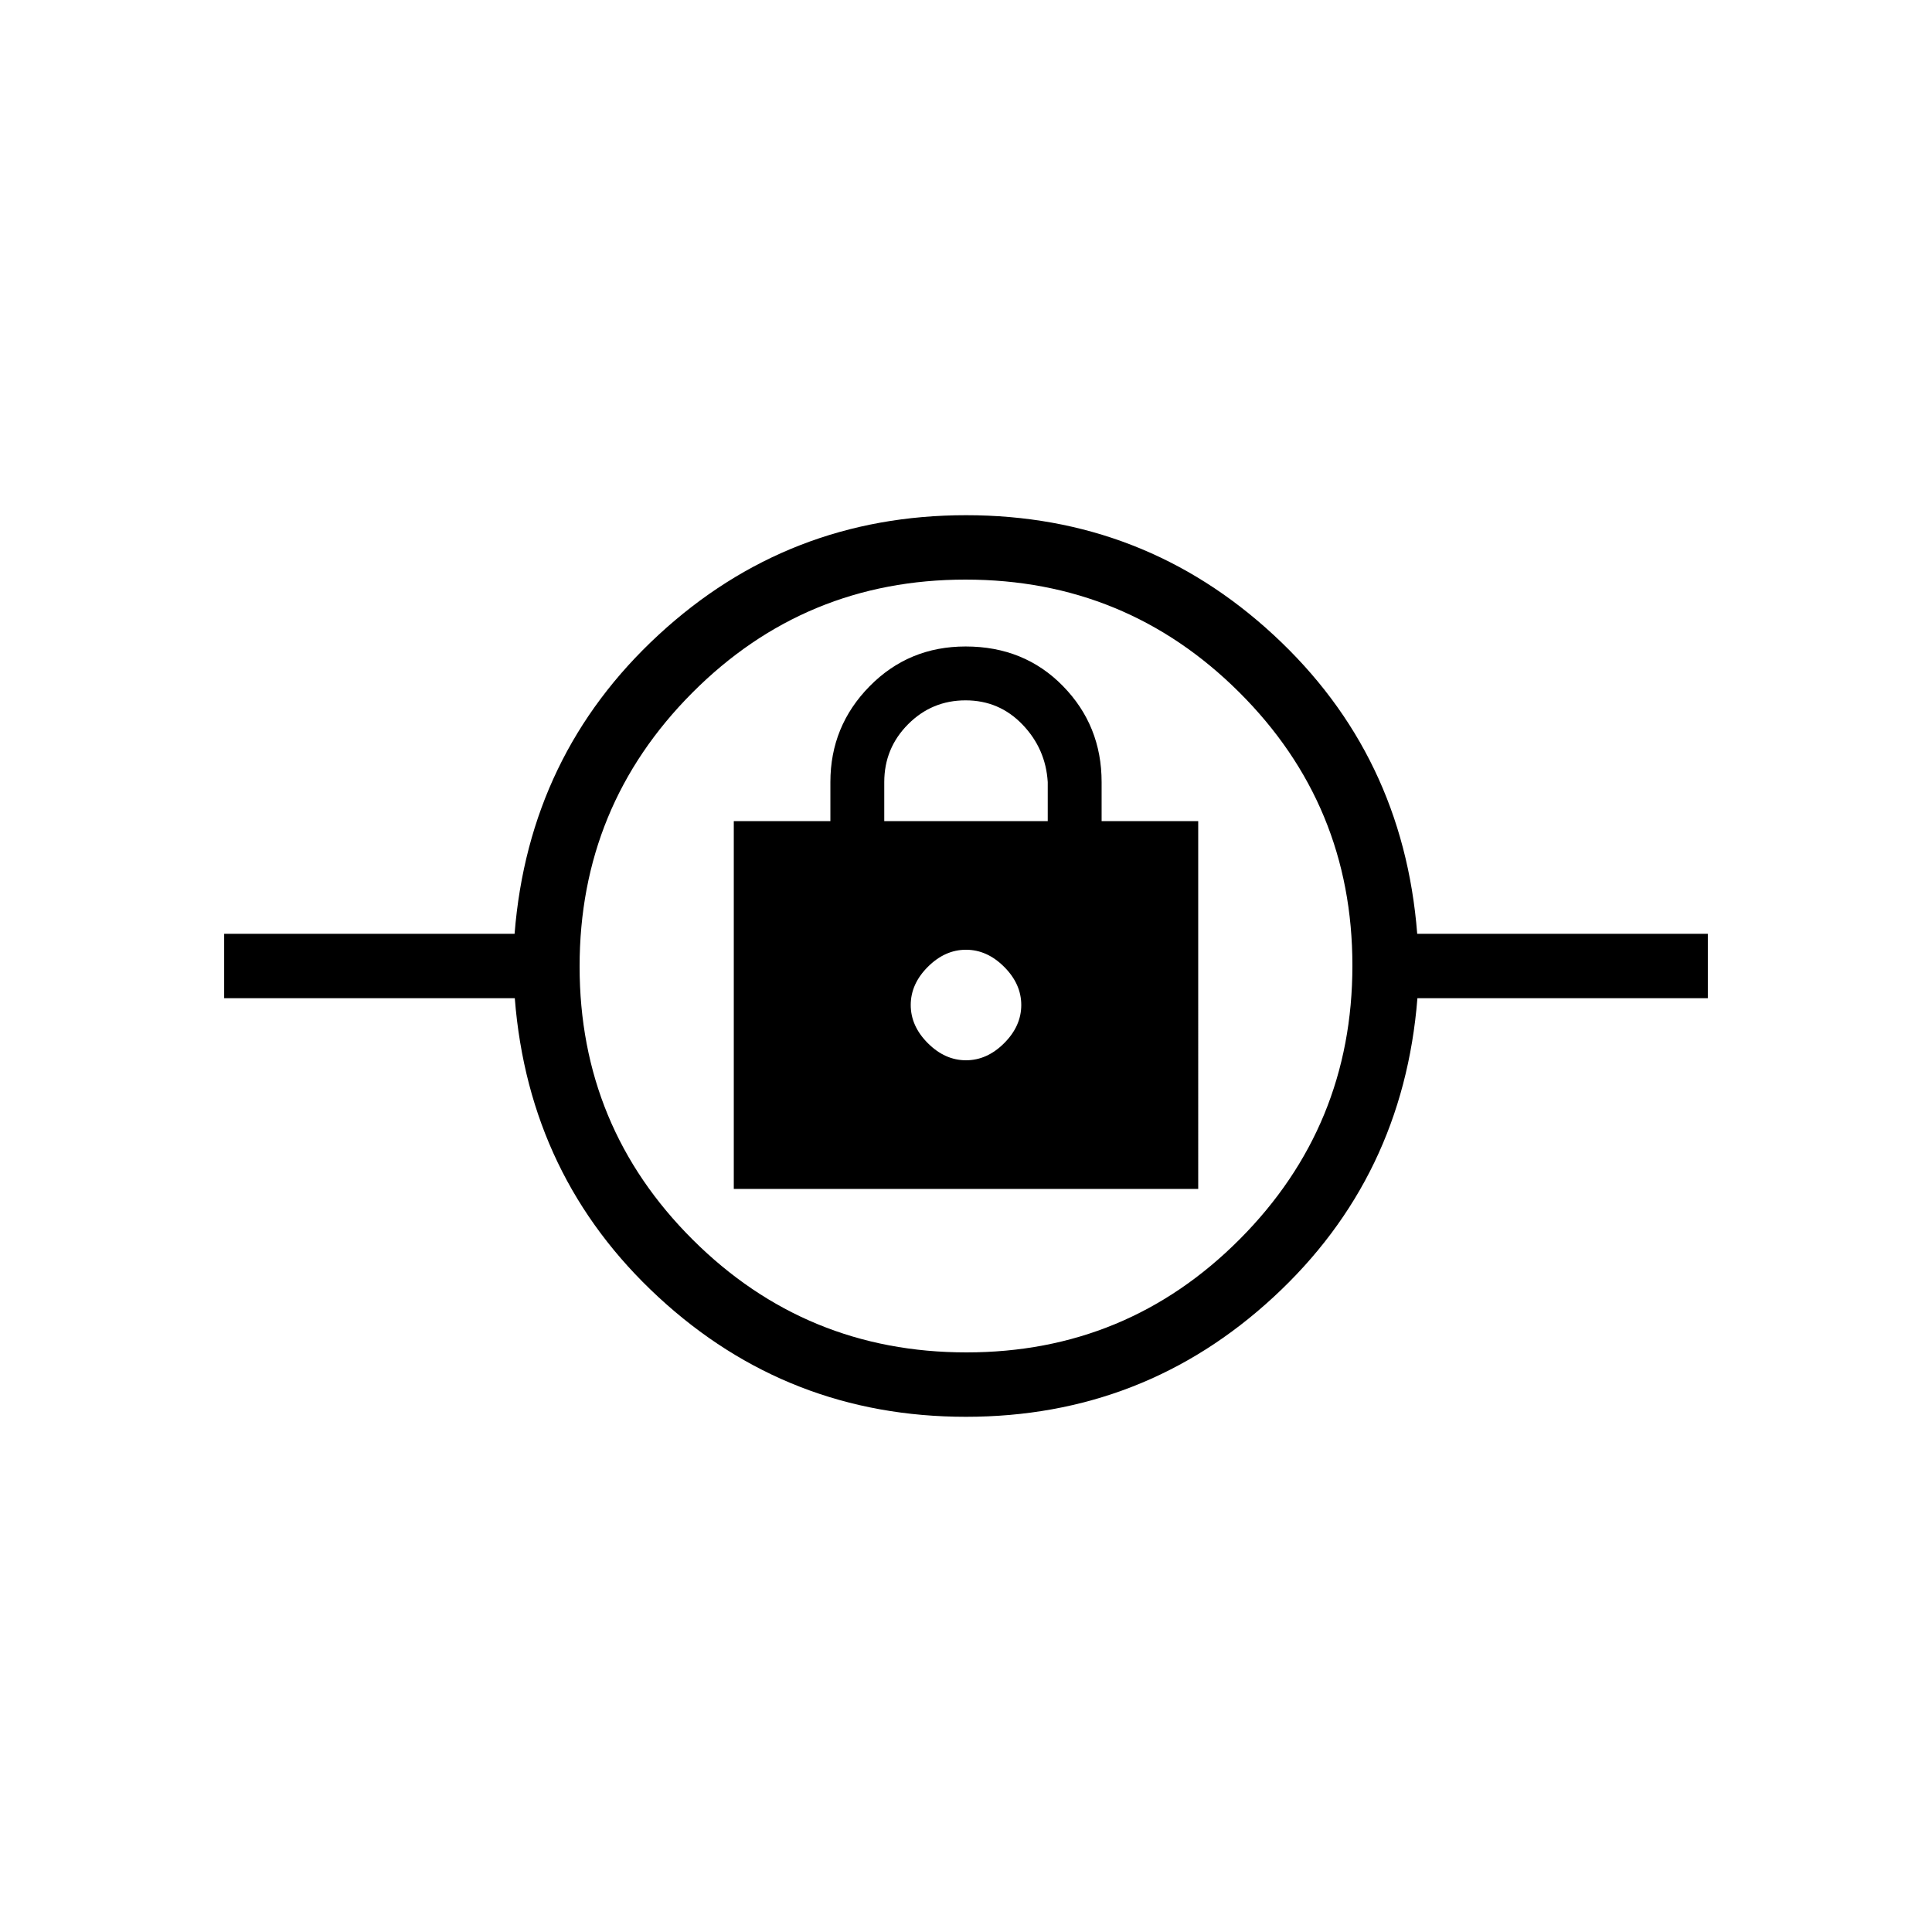 <svg xmlns="http://www.w3.org/2000/svg" height="20" viewBox="0 -960 960 960" width="20"><path d="M479.967-256q-88.429 0-152.813-59.5-64.385-59.5-71.36-148.5H111.385v-32h144.307q7.077-89 71.494-148.5T480.033-704q88.429 0 152.813 59.5 64.385 59.5 71.36 148.5h144.409v32H704.308q-7.077 89-71.494 148.5T479.967-256Zm.259-32Q560-288 616-344.226t56-136Q672-560 615.774-616t-136-56Q400-672 344-615.774t-56 136Q288-400 344.226-344t136 56Zm-115.611-81.231h230.77V-552h-48v-19.385q0-28.077-19.223-47.73-19.223-19.654-48.351-19.654-28.273 0-47.734 19.794-19.462 19.794-19.462 47.59V-552h-48v182.769ZM480-433.154q-10.462 0-18.962-8.5t-8.5-18.961q0-10.462 8.5-18.962t18.962-8.5q10.462 0 18.962 8.5t8.5 18.962q0 10.461-8.5 18.961-8.5 8.5-18.962 8.5ZM439.385-552v-19.385q0-16.838 11.828-28.727Q463.04-612 479.789-612q16.749 0 28.288 12.038 11.538 12.039 12.538 28.577V-552h-81.23ZM480-431.615Z"/></svg>